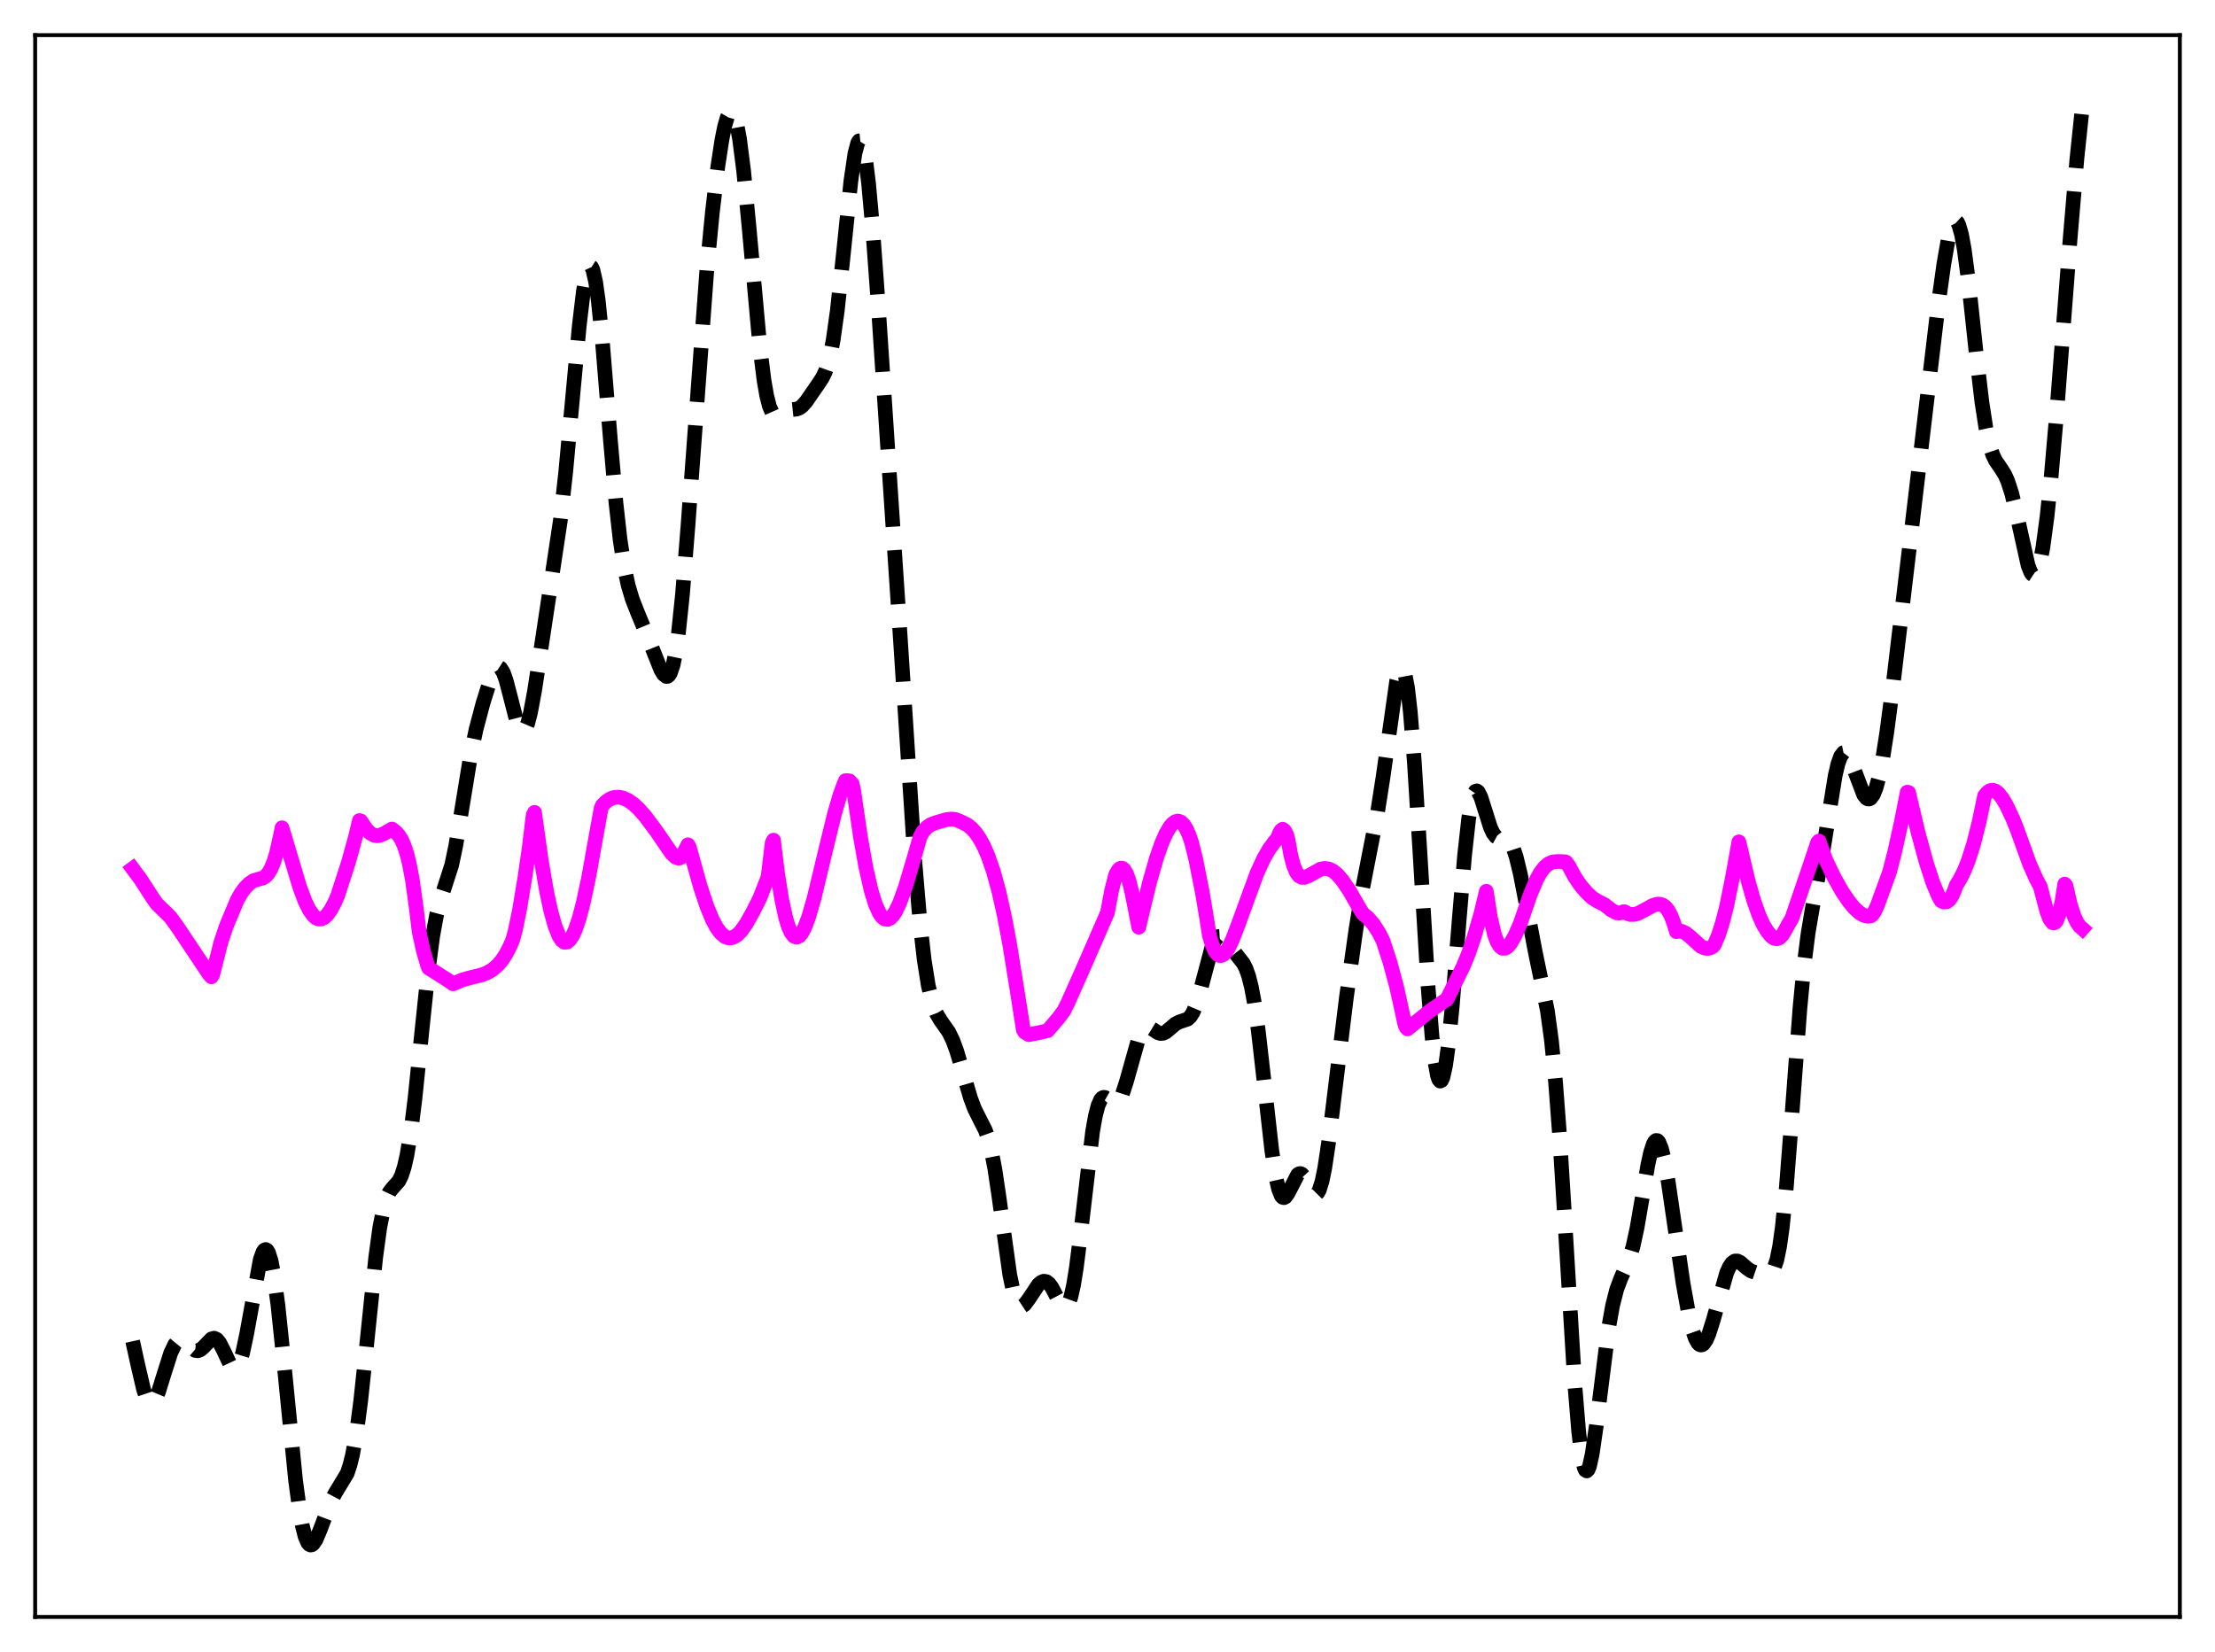 <?xml version="1.0" encoding="utf-8" standalone="no"?>
<!DOCTYPE svg PUBLIC "-//W3C//DTD SVG 1.1//EN"
  "http://www.w3.org/Graphics/SVG/1.1/DTD/svg11.dtd">
<svg xmlns:xlink="http://www.w3.org/1999/xlink" width="453.6pt" height="338.4pt" viewBox="0 0 453.6 338.4" xmlns="http://www.w3.org/2000/svg" version="1.1">
 <defs>
  <style type="text/css">*{stroke-linejoin: round; stroke-linecap: butt}</style>
 </defs>
 <g id="figure_1">
  <g id="patch_1">
   <path d="M 0 338.4 
L 453.6 338.4 
L 453.6 0 
L 0 0 
z
" style="fill: #ffffff"/>
  </g>
  <g id="axes_1">
   <g id="patch_2">
    <path d="M 7.2 331.2 
L 446.4 331.2 
L 446.4 7.2 
L 7.2 7.2 
z
" style="fill: #ffffff"/>
   </g>
   <g id="matplotlib.axis_1"/>
   <g id="matplotlib.axis_2"/>
   <g id="line2d_1">
    <path d="M 27.164 274.727 
L 28.276 279.781 
L 29.388 284.558 
L 29.944 286.225 
L 30.5 287.201 
L 30.778 287.41 
L 31.056 287.434 
L 31.334 287.278 
L 31.89 286.478 
L 32.446 285.143 
L 33.559 281.558 
L 34.949 277.176 
L 35.783 275.408 
L 36.339 274.732 
L 36.895 274.467 
L 37.451 274.566 
L 38.007 274.943 
L 39.954 276.611 
L 40.51 276.684 
L 41.066 276.463 
L 41.622 275.988 
L 43.29 274.263 
L 43.846 274.105 
L 44.402 274.352 
L 44.959 275.022 
L 45.793 276.656 
L 47.183 279.607 
L 47.739 280.241 
L 48.017 280.342 
L 48.295 280.276 
L 48.573 280.029 
L 49.129 278.968 
L 49.685 277.158 
L 50.519 273.221 
L 53.3 257.971 
L 53.856 256.448 
L 54.134 256.059 
L 54.412 255.938 
L 54.69 256.099 
L 54.968 256.547 
L 55.524 258.304 
L 56.08 261.17 
L 56.914 267.299 
L 58.027 277.941 
L 60.529 303.226 
L 61.363 309.442 
L 61.919 312.531 
L 62.475 314.716 
L 63.031 316.008 
L 63.309 316.338 
L 63.588 316.473 
L 63.866 316.428 
L 64.144 316.221 
L 64.7 315.396 
L 65.534 313.437 
L 67.758 307.533 
L 68.592 305.948 
L 71.095 301.809 
L 71.651 300.159 
L 72.207 297.916 
L 73.041 293.231 
L 73.875 286.902 
L 74.987 276.45 
L 76.934 257.601 
L 77.768 251.477 
L 78.602 247.229 
L 79.158 245.402 
L 79.714 244.223 
L 80.27 243.485 
L 81.66 241.936 
L 82.217 240.808 
L 82.773 239.097 
L 83.329 236.677 
L 84.163 231.6 
L 84.997 224.872 
L 86.387 211.297 
L 87.777 198.02 
L 88.612 191.747 
L 89.446 187.19 
L 90.28 184.089 
L 92.504 177.185 
L 93.338 173.195 
L 94.451 166.503 
L 96.397 154.588 
L 97.509 149.322 
L 98.899 144.094 
L 100.289 139.632 
L 101.124 137.623 
L 101.68 136.846 
L 101.958 136.681 
L 102.236 136.683 
L 102.514 136.861 
L 103.07 137.749 
L 103.626 139.293 
L 104.46 142.481 
L 105.85 147.906 
L 106.406 149.268 
L 106.685 149.655 
L 106.963 149.822 
L 107.241 149.757 
L 107.519 149.455 
L 108.075 148.154 
L 108.631 146.001 
L 109.465 141.532 
L 111.133 130.63 
L 114.748 106.636 
L 115.86 96.587 
L 117.25 81.547 
L 118.64 66.592 
L 119.475 59.62 
L 120.031 56.454 
L 120.587 54.761 
L 120.865 54.52 
L 121.143 54.698 
L 121.421 55.298 
L 121.977 57.737 
L 122.533 61.713 
L 123.367 70.014 
L 125.036 90.532 
L 126.148 103.088 
L 126.982 110.51 
L 127.816 116.031 
L 128.65 119.936 
L 129.484 122.722 
L 130.596 125.559 
L 133.099 131.604 
L 135.323 137.187 
L 135.879 138.118 
L 136.435 138.562 
L 136.713 138.539 
L 136.991 138.322 
L 137.269 137.884 
L 137.826 136.264 
L 138.382 133.541 
L 138.938 129.644 
L 139.772 121.653 
L 140.884 107.737 
L 144.777 54.913 
L 145.889 43.46 
L 147.001 34.109 
L 147.835 28.647 
L 148.391 25.897 
L 148.947 23.988 
L 149.503 23.038 
L 149.782 22.955 
L 150.06 23.15 
L 150.338 23.629 
L 150.894 25.464 
L 151.45 28.462 
L 152.284 34.98 
L 153.396 46.556 
L 155.62 71.165 
L 156.455 77.857 
L 157.011 81.055 
L 157.567 83.236 
L 158.123 84.503 
L 158.679 85.038 
L 159.235 85.064 
L 160.069 84.637 
L 161.181 84.067 
L 162.015 83.914 
L 163.128 83.797 
L 163.684 83.588 
L 164.24 83.198 
L 165.074 82.269 
L 167.576 78.653 
L 168.411 77.375 
L 168.967 76.245 
L 169.523 74.68 
L 170.079 72.497 
L 170.635 69.555 
L 171.469 63.604 
L 172.581 53.272 
L 174.249 37.068 
L 175.084 31.39 
L 175.64 29.297 
L 175.918 28.848 
L 176.196 28.821 
L 176.474 29.224 
L 176.752 30.061 
L 177.308 32.997 
L 177.864 37.498 
L 178.698 46.678 
L 179.81 61.899 
L 184.259 128.978 
L 187.318 176.122 
L 188.43 189.254 
L 189.264 196.612 
L 190.098 201.878 
L 190.932 205.376 
L 191.766 207.576 
L 192.6 208.991 
L 194.269 211.365 
L 195.103 213.057 
L 195.937 215.324 
L 197.049 219.085 
L 198.717 224.841 
L 199.552 227.083 
L 200.664 229.31 
L 201.776 231.505 
L 202.332 233.044 
L 202.888 235.11 
L 203.722 239.395 
L 204.556 245.008 
L 206.781 261.086 
L 207.615 265.034 
L 208.171 266.634 
L 208.727 267.443 
L 209.005 267.586 
L 209.283 267.582 
L 209.839 267.215 
L 210.673 266.095 
L 212.62 263.172 
L 213.176 262.668 
L 213.732 262.433 
L 214.288 262.517 
L 214.844 262.944 
L 215.4 263.695 
L 216.512 265.81 
L 217.346 267.262 
L 217.903 267.743 
L 218.181 267.75 
L 218.459 267.566 
L 218.737 267.169 
L 219.293 265.674 
L 219.849 263.196 
L 220.405 259.768 
L 221.239 253.166 
L 223.742 231.817 
L 224.298 228.668 
L 224.854 226.48 
L 225.41 225.228 
L 225.688 224.915 
L 225.966 224.778 
L 226.244 224.786 
L 226.8 225.104 
L 227.912 225.973 
L 228.468 226.04 
L 228.746 225.905 
L 229.302 225.251 
L 229.858 224.076 
L 230.693 221.492 
L 233.195 212.611 
L 233.751 211.403 
L 234.307 210.663 
L 234.863 210.369 
L 235.419 210.442 
L 236.254 210.956 
L 237.088 211.511 
L 237.644 211.694 
L 238.2 211.651 
L 238.756 211.383 
L 239.59 210.693 
L 240.702 209.74 
L 241.536 209.312 
L 243.205 208.754 
L 243.761 208.238 
L 244.317 207.355 
L 244.873 206.042 
L 245.707 203.305 
L 248.209 193.881 
L 248.766 192.646 
L 249.322 191.957 
L 249.6 191.815 
L 249.878 191.799 
L 250.434 192.087 
L 250.99 192.691 
L 253.77 196.249 
L 254.605 197.321 
L 255.161 198.397 
L 255.717 199.971 
L 256.273 202.194 
L 256.829 205.158 
L 257.663 210.993 
L 258.775 220.743 
L 260.443 235.638 
L 261.278 241.126 
L 261.834 243.566 
L 262.39 244.946 
L 262.668 245.252 
L 262.946 245.323 
L 263.224 245.186 
L 263.78 244.414 
L 265.726 240.633 
L 266.004 240.432 
L 266.282 240.379 
L 266.56 240.476 
L 267.117 241.082 
L 267.951 242.658 
L 268.785 244.169 
L 269.063 244.467 
L 269.341 244.601 
L 269.619 244.54 
L 269.897 244.259 
L 270.175 243.743 
L 270.731 241.977 
L 271.287 239.264 
L 272.121 233.716 
L 273.512 222.306 
L 275.736 204.196 
L 277.682 190.351 
L 279.072 181.839 
L 280.463 174.693 
L 282.131 166.207 
L 283.243 159.08 
L 286.024 139.42 
L 286.58 137.398 
L 286.858 136.911 
L 287.136 136.821 
L 287.414 137.158 
L 287.692 137.943 
L 288.248 140.908 
L 288.804 145.727 
L 289.638 156.097 
L 290.75 174.029 
L 292.419 201.735 
L 293.253 212.275 
L 293.809 217.226 
L 294.365 220.301 
L 294.643 221.115 
L 294.921 221.448 
L 295.199 221.31 
L 295.477 220.715 
L 296.033 218.236 
L 296.589 214.209 
L 297.423 205.837 
L 298.814 188.49 
L 299.926 175.204 
L 300.76 167.685 
L 301.316 164.359 
L 301.872 162.492 
L 302.15 162.084 
L 302.428 161.996 
L 302.706 162.194 
L 303.262 163.282 
L 304.097 165.926 
L 305.209 169.451 
L 305.765 170.655 
L 306.321 171.376 
L 306.877 171.683 
L 307.711 171.716 
L 308.267 171.749 
L 308.823 172.021 
L 309.379 172.688 
L 309.935 173.846 
L 310.492 175.526 
L 311.326 178.952 
L 312.438 184.678 
L 314.384 194.906 
L 316.887 207.04 
L 317.721 213.182 
L 318.555 221.657 
L 319.389 232.717 
L 320.501 250.716 
L 322.448 282.994 
L 323.282 293.163 
L 323.838 297.795 
L 324.394 300.509 
L 324.672 301.14 
L 324.95 301.301 
L 325.228 301.017 
L 325.506 300.316 
L 326.062 297.822 
L 326.896 292.056 
L 329.399 272.092 
L 330.233 267.431 
L 331.067 264.145 
L 331.901 261.899 
L 333.569 258.143 
L 334.403 255.38 
L 335.238 251.539 
L 336.35 245.069 
L 337.462 238.593 
L 338.018 236.061 
L 338.574 234.343 
L 338.852 233.846 
L 339.13 233.608 
L 339.408 233.633 
L 339.686 233.922 
L 340.242 235.251 
L 340.798 237.478 
L 341.633 242.109 
L 343.023 251.626 
L 344.691 262.972 
L 345.803 269.145 
L 346.637 272.573 
L 347.194 274.162 
L 347.75 275.145 
L 348.028 275.403 
L 348.306 275.507 
L 348.584 275.459 
L 348.862 275.264 
L 349.418 274.461 
L 349.974 273.171 
L 350.808 270.537 
L 353.589 260.738 
L 354.145 259.501 
L 354.701 258.69 
L 355.257 258.304 
L 355.813 258.295 
L 356.369 258.576 
L 357.759 259.781 
L 358.593 260.346 
L 359.428 260.629 
L 361.652 260.906 
L 362.208 260.873 
L 362.764 260.558 
L 363.32 259.713 
L 363.876 258.059 
L 364.432 255.341 
L 364.988 251.391 
L 365.823 243.12 
L 366.935 228.762 
L 368.603 206.497 
L 369.437 197.754 
L 370.271 191.177 
L 371.105 186.24 
L 373.33 174.287 
L 375.832 158.799 
L 376.388 156.453 
L 376.944 154.896 
L 377.5 154.174 
L 377.778 154.117 
L 378.057 154.247 
L 378.613 154.995 
L 379.169 156.246 
L 381.671 162.821 
L 382.227 163.506 
L 382.505 163.656 
L 382.783 163.666 
L 383.061 163.529 
L 383.617 162.794 
L 384.174 161.424 
L 384.73 159.417 
L 385.564 155.27 
L 386.398 149.943 
L 387.788 139.294 
L 391.959 104.232 
L 396.964 62.039 
L 398.076 54.06 
L 398.91 49.29 
L 399.466 46.998 
L 400.022 45.612 
L 400.3 45.304 
L 400.578 45.272 
L 400.856 45.524 
L 401.134 46.066 
L 401.69 48.014 
L 402.246 51.054 
L 403.081 57.324 
L 404.749 72.868 
L 405.861 82.342 
L 406.695 87.76 
L 407.529 91.496 
L 408.085 93.157 
L 408.641 94.322 
L 409.754 95.935 
L 410.588 97.272 
L 411.144 98.511 
L 411.978 101.094 
L 412.812 104.536 
L 415.315 115.805 
L 415.871 117.224 
L 416.149 117.633 
L 416.427 117.817 
L 416.705 117.761 
L 416.983 117.454 
L 417.261 116.888 
L 417.817 114.968 
L 418.373 112.015 
L 419.207 105.794 
L 420.041 97.748 
L 421.154 84.929 
L 423.934 48.864 
L 425.324 32.489 
L 426.436 21.927 
L 426.436 21.927 
" clip-path="url(#p96f6636bb8)" style="fill: none; stroke-dasharray: 11.1,4.8; stroke-dashoffset: 0; stroke: #000000; stroke-width: 3"/>
   </g>
   <g id="line2d_2">
    <path d="M 27.164 177.919 
L 28.832 180.165 
L 31.334 184.041 
L 32.168 185.201 
L 34.115 187.089 
L 34.949 187.923 
L 36.339 189.852 
L 42.734 199.435 
L 43.29 200.082 
L 43.568 199.594 
L 45.237 193.015 
L 46.349 189.689 
L 48.573 184.376 
L 49.407 182.897 
L 50.241 181.782 
L 51.076 180.967 
L 51.91 180.383 
L 52.744 180.144 
L 53.856 179.835 
L 54.412 179.467 
L 54.968 178.838 
L 55.524 177.877 
L 56.08 176.512 
L 56.636 174.686 
L 57.471 170.971 
L 57.749 169.562 
L 59.139 174.201 
L 61.363 181.657 
L 62.475 184.632 
L 63.309 186.334 
L 64.144 187.52 
L 64.7 188.004 
L 65.256 188.244 
L 65.812 188.228 
L 66.368 187.972 
L 66.924 187.483 
L 67.758 186.342 
L 68.592 184.769 
L 69.148 183.463 
L 71.373 176.588 
L 72.763 171.553 
L 73.597 168.079 
L 73.875 168.147 
L 74.987 169.818 
L 75.822 170.657 
L 76.656 171.103 
L 77.212 171.185 
L 77.768 171.112 
L 78.602 170.763 
L 80.27 169.81 
L 81.104 170.475 
L 81.66 171.103 
L 82.217 171.989 
L 82.773 173.234 
L 83.329 174.935 
L 83.885 177.216 
L 84.441 180.184 
L 85.275 186.207 
L 85.831 190.831 
L 86.665 194.635 
L 87.499 197.534 
L 87.777 198.275 
L 91.67 200.741 
L 92.782 201.526 
L 93.338 201.296 
L 94.729 200.7 
L 96.397 200.242 
L 98.621 199.693 
L 99.733 199.266 
L 100.846 198.626 
L 101.958 197.663 
L 102.792 196.675 
L 103.626 195.403 
L 104.46 193.771 
L 105.016 192.465 
L 105.572 190.369 
L 106.406 186.288 
L 107.519 179.559 
L 108.353 173.799 
L 109.187 166.925 
L 109.465 166.398 
L 110.855 176.314 
L 111.967 182.75 
L 112.802 186.622 
L 113.636 189.627 
L 114.47 191.736 
L 115.026 192.597 
L 115.582 193.011 
L 116.138 192.961 
L 116.694 192.504 
L 117.25 191.667 
L 117.806 190.461 
L 118.64 187.985 
L 119.475 184.782 
L 120.587 179.53 
L 121.977 171.73 
L 123.089 165.61 
L 123.367 164.95 
L 124.201 164.126 
L 125.036 163.595 
L 125.87 163.324 
L 126.704 163.281 
L 127.538 163.444 
L 128.65 163.943 
L 129.762 164.729 
L 130.874 165.768 
L 132.265 167.368 
L 134.489 170.362 
L 137.548 174.832 
L 138.382 175.587 
L 138.938 175.779 
L 139.216 175.744 
L 139.494 175.585 
L 139.772 175.2 
L 140.884 173.038 
L 141.162 173.524 
L 143.386 181.516 
L 144.777 185.708 
L 145.889 188.384 
L 146.723 189.943 
L 147.557 191.094 
L 148.391 191.816 
L 148.947 192.065 
L 149.503 192.135 
L 150.06 192.032 
L 150.894 191.574 
L 151.728 190.748 
L 152.84 189.177 
L 154.23 186.693 
L 155.62 183.913 
L 157.289 179.633 
L 158.123 172.667 
L 158.401 172.09 
L 159.235 178.886 
L 160.069 184.16 
L 160.903 188.002 
L 161.459 189.809 
L 162.015 191.052 
L 162.572 191.761 
L 163.128 191.973 
L 163.684 191.724 
L 164.24 191.046 
L 164.796 189.983 
L 165.63 187.765 
L 166.742 183.865 
L 168.967 174.584 
L 170.913 166.608 
L 172.025 162.81 
L 172.859 160.539 
L 173.137 159.907 
L 173.693 159.913 
L 173.971 159.959 
L 174.528 160.583 
L 174.806 161.799 
L 176.196 171.36 
L 177.308 177.622 
L 178.42 182.491 
L 179.254 185.188 
L 180.088 187.047 
L 180.645 187.831 
L 181.201 188.251 
L 181.757 188.325 
L 182.313 188.074 
L 182.869 187.503 
L 183.425 186.653 
L 184.259 184.887 
L 185.371 181.814 
L 187.04 176.225 
L 188.43 171.383 
L 188.986 170.369 
L 189.82 169.45 
L 190.654 168.879 
L 191.488 168.563 
L 192.6 168.233 
L 193.713 167.907 
L 194.825 167.76 
L 195.659 167.852 
L 196.771 168.306 
L 198.161 169.002 
L 198.995 169.686 
L 199.83 170.618 
L 200.664 171.84 
L 201.498 173.394 
L 202.332 175.318 
L 203.444 178.54 
L 204.556 182.605 
L 205.669 187.578 
L 206.781 193.489 
L 208.171 202.109 
L 209.561 210.957 
L 209.839 211.401 
L 210.673 211.937 
L 212.898 211.493 
L 214.566 211.11 
L 216.79 208.483 
L 217.903 206.985 
L 218.737 205.28 
L 221.795 198.394 
L 226.8 186.919 
L 227.634 182.442 
L 228.468 179.171 
L 229.024 178.185 
L 229.302 177.923 
L 229.58 177.817 
L 229.858 177.857 
L 230.137 178.058 
L 230.693 178.955 
L 231.249 180.536 
L 231.805 182.827 
L 233.195 189.922 
L 235.419 180.7 
L 236.81 175.835 
L 237.922 172.653 
L 238.756 170.761 
L 239.59 169.341 
L 240.146 168.694 
L 240.702 168.3 
L 241.258 168.178 
L 241.814 168.368 
L 242.371 168.88 
L 242.927 169.746 
L 243.483 171.004 
L 244.039 172.633 
L 244.873 175.986 
L 246.263 183.014 
L 247.097 188.059 
L 247.653 191.585 
L 248.209 193.454 
L 248.766 194.742 
L 249.322 195.487 
L 249.878 195.754 
L 250.434 195.586 
L 250.99 195.059 
L 251.546 194.207 
L 252.38 192.479 
L 253.492 189.59 
L 257.385 178.917 
L 258.775 175.879 
L 259.887 173.945 
L 261 172.421 
L 261.556 171.797 
L 262.112 170.458 
L 262.39 170.056 
L 262.668 169.853 
L 262.946 170.049 
L 263.224 170.435 
L 263.502 171.027 
L 263.78 172.053 
L 264.336 175.143 
L 264.892 177.265 
L 265.448 178.623 
L 266.004 179.39 
L 266.56 179.709 
L 267.117 179.725 
L 267.951 179.401 
L 270.453 178.014 
L 271.287 177.871 
L 272.121 177.994 
L 272.955 178.395 
L 273.79 179.06 
L 274.902 180.331 
L 276.292 182.382 
L 278.238 185.762 
L 279.072 187.119 
L 280.185 188.049 
L 281.297 189.364 
L 282.409 191.093 
L 283.243 192.769 
L 284.633 197.042 
L 286.024 202.191 
L 287.136 207.24 
L 287.692 209.831 
L 287.97 210.464 
L 288.248 210.758 
L 292.697 207.161 
L 295.477 205.232 
L 296.311 204.696 
L 297.701 201.873 
L 299.648 197.947 
L 300.76 195.228 
L 301.872 191.952 
L 303.262 187.177 
L 304.375 182.56 
L 305.209 187.915 
L 306.043 191.439 
L 306.599 192.932 
L 307.155 193.837 
L 307.711 194.249 
L 308.267 194.221 
L 308.823 193.841 
L 309.379 193.158 
L 310.214 191.709 
L 311.326 189.186 
L 313.272 183.502 
L 314.662 180.148 
L 315.496 178.662 
L 316.331 177.591 
L 317.165 176.905 
L 317.999 176.546 
L 318.833 176.469 
L 319.667 176.471 
L 320.501 176.511 
L 320.779 176.669 
L 321.335 177.479 
L 322.448 179.555 
L 323.56 181.221 
L 324.95 182.864 
L 326.062 183.886 
L 327.174 184.6 
L 328.564 185.288 
L 329.955 186.398 
L 331.067 186.98 
L 331.623 187.018 
L 332.179 186.876 
L 332.457 186.745 
L 332.735 186.767 
L 333.291 187.129 
L 333.847 187.312 
L 334.681 187.311 
L 335.516 187.063 
L 336.906 186.328 
L 338.574 185.42 
L 339.408 185.19 
L 339.964 185.199 
L 340.52 185.387 
L 341.077 185.806 
L 341.633 186.51 
L 342.189 187.551 
L 342.745 189.021 
L 343.301 190.833 
L 343.857 190.709 
L 344.413 190.77 
L 345.247 191.164 
L 346.081 191.837 
L 348.306 193.844 
L 349.14 194.214 
L 349.696 194.272 
L 350.252 194.152 
L 350.808 193.841 
L 351.086 193.479 
L 351.92 191.529 
L 352.754 188.918 
L 353.589 185.632 
L 354.701 180.155 
L 356.091 172.436 
L 356.647 174.71 
L 358.037 180.611 
L 359.149 184.493 
L 360.262 187.615 
L 361.096 189.436 
L 361.93 190.791 
L 362.764 191.824 
L 363.32 192.195 
L 363.876 192.291 
L 364.432 192.082 
L 364.988 191.531 
L 365.544 190.604 
L 366.101 189.565 
L 366.935 188.157 
L 370.271 178.381 
L 372.218 172.581 
L 372.496 172.264 
L 373.886 176.116 
L 375.554 179.627 
L 377.222 182.59 
L 378.613 184.65 
L 379.725 185.995 
L 380.837 187.002 
L 381.671 187.481 
L 382.505 187.68 
L 383.061 187.625 
L 383.339 187.458 
L 383.895 186.678 
L 384.452 185.485 
L 386.954 178.603 
L 388.066 174.267 
L 389.456 167.926 
L 390.569 162.267 
L 390.847 162.314 
L 392.793 170.506 
L 394.461 176.634 
L 395.851 180.885 
L 396.964 183.536 
L 397.52 184.52 
L 398.076 184.774 
L 398.632 184.727 
L 399.188 184.327 
L 399.744 183.518 
L 400.3 182.238 
L 400.578 181.394 
L 401.412 180.035 
L 402.246 178.349 
L 403.081 176.273 
L 404.193 172.772 
L 405.305 168.31 
L 406.417 163.012 
L 406.973 162.318 
L 407.529 161.941 
L 408.085 161.851 
L 408.641 162.028 
L 409.198 162.45 
L 410.032 163.482 
L 410.866 164.901 
L 412.256 167.833 
L 413.09 169.968 
L 415.593 176.89 
L 416.983 180.043 
L 417.817 181.583 
L 418.373 183.715 
L 419.207 186.832 
L 419.763 188.246 
L 420.319 188.983 
L 420.597 189.059 
L 420.875 188.933 
L 421.154 188.58 
L 421.71 187.152 
L 422.266 184.67 
L 422.822 181.089 
L 423.1 181.439 
L 423.934 185.137 
L 424.768 187.724 
L 425.324 188.915 
L 425.88 189.732 
L 426.436 190.221 
L 426.436 190.221 
" clip-path="url(#p96f6636bb8)" style="fill: none; stroke: #ff00ff; stroke-width: 3; stroke-linecap: square"/>
   </g>
   <g id="patch_3">
    <path d="M 7.2 331.2 
L 7.2 7.2 
" style="fill: none; stroke: #000000; stroke-width: 0.8; stroke-linejoin: miter; stroke-linecap: square"/>
   </g>
   <g id="patch_4">
    <path d="M 446.4 331.2 
L 446.4 7.2 
" style="fill: none; stroke: #000000; stroke-width: 0.8; stroke-linejoin: miter; stroke-linecap: square"/>
   </g>
   <g id="patch_5">
    <path d="M 7.2 331.2 
L 446.4 331.2 
" style="fill: none; stroke: #000000; stroke-width: 0.8; stroke-linejoin: miter; stroke-linecap: square"/>
   </g>
   <g id="patch_6">
    <path d="M 7.2 7.2 
L 446.4 7.2 
" style="fill: none; stroke: #000000; stroke-width: 0.8; stroke-linejoin: miter; stroke-linecap: square"/>
   </g>
  </g>
 </g>
 <defs>
  <clipPath id="p96f6636bb8">
   <rect x="7.2" y="7.2" width="439.2" height="324"/>
  </clipPath>
 </defs>
</svg>
